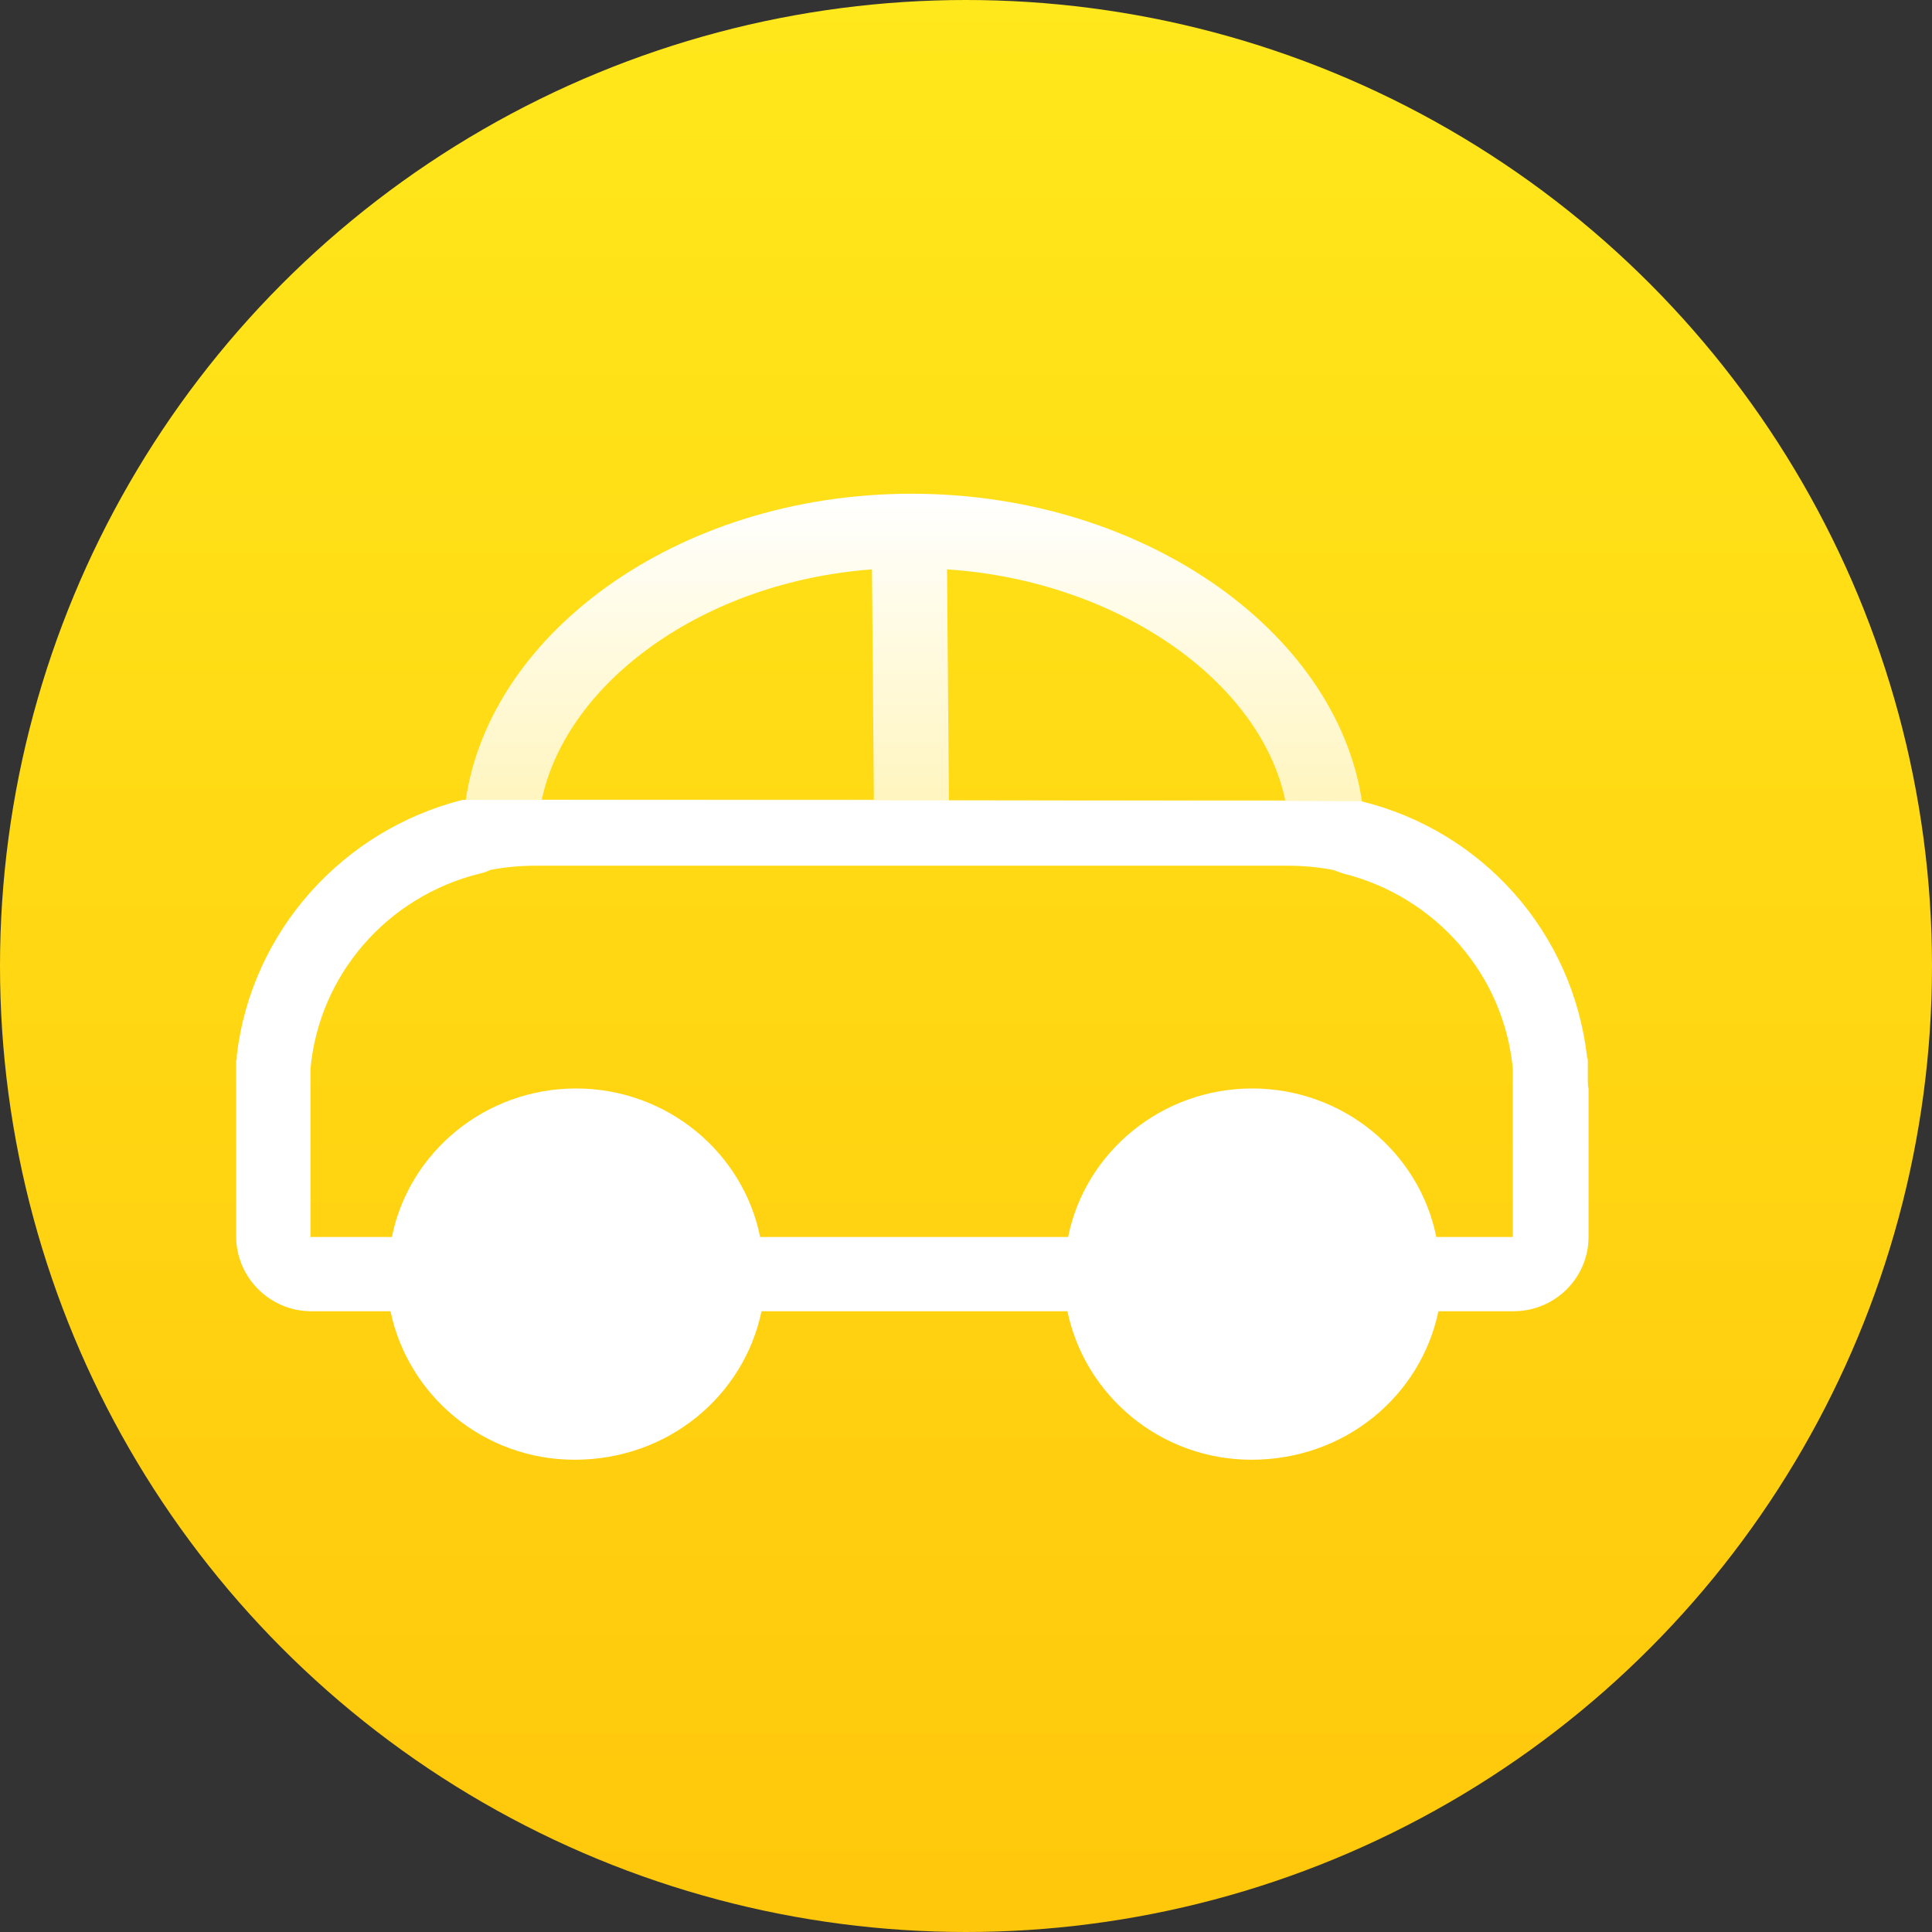 <?xml version="1.0" encoding="UTF-8"?>
<svg width="90px" height="90px" viewBox="0 0 90 90" version="1.1" xmlns="http://www.w3.org/2000/svg" xmlns:xlink="http://www.w3.org/1999/xlink">
    <rect x="0" y="0" width="90" height="90" fill="#333333" stroke="none"/>
    <!-- Generator: Sketch 50.2 (55047) - http://www.bohemiancoding.com/sketch -->
    <title>汽车服务</title>
    <desc>Created with Sketch.</desc>
    <defs>
        <linearGradient x1="50%" y1="0%" x2="50%" y2="100%" id="linearGradient-1">
            <stop stop-color="#FFE81B" offset="0%"></stop>
            <stop stop-color="#FFC70B" offset="100%"></stop>
        </linearGradient>
        <linearGradient x1="50%" y1="0%" x2="50%" y2="111.902%" id="linearGradient-2">
            <stop stop-color="#FFFFFF" offset="0%"></stop>
            <stop stop-color="#FFFFFF" stop-opacity="0.688" offset="100%"></stop>
        </linearGradient>
    </defs>
    <g id="Page-1" stroke="none" stroke-width="1" fill="none" fill-rule="evenodd">
        <g id="发布-copy-4" transform="translate(-630, -158)">
            <g id="1" transform="translate(19, 158)">
                <g id="汽车服务" transform="translate(611, 0)">
                    <g>
                        <circle id="Oval-Copy" fill="url(#linearGradient-1)" cx="45" cy="45" r="45"></circle>
                        <g transform="translate(11, 23)" fill-rule="nonzero">
                            <path d="M62.967,27.379 L62.967,27.085 L62.967,26.759 L62.967,26.595 L62.967,26.432 C62.967,26.367 62.967,26.302 62.934,26.269 C62.274,20.395 58.019,15.696 52.412,14.326 C52.401,14.305 10.585,14.257 10.555,14.26 C4.981,15.664 0.726,20.363 0.033,26.139 C0.033,26.302 0.033,26.367 0,26.4 L0,34.59 C0,36.516 1.583,38.082 3.496,38.082 L7.191,38.082 C8.015,42.03 11.545,45 15.766,45 C20.12,45 23.65,42.03 24.474,38.082 L38.724,38.082 C39.548,42.03 43.077,45 47.299,45 C51.653,45 55.183,42.03 56.007,38.082 L59.504,38.082 C61.45,38.082 63,36.516 63,34.623 L63,27.705 C62.967,27.607 62.967,27.476 62.967,27.379 Z M47.332,27.705 C43.11,27.705 39.548,30.674 38.757,34.623 L24.408,34.623 C23.617,30.674 20.054,27.705 15.832,27.705 C11.61,27.705 8.048,30.674 7.257,34.623 L3.463,34.623 L3.463,27.705 L3.463,27.476 L3.463,27.379 L3.463,27.215 L3.463,27.085 L3.463,26.987 L3.463,26.856 L3.463,26.791 C3.859,22.451 6.993,18.764 11.38,17.687 C11.545,17.654 11.709,17.589 11.841,17.524 C12.534,17.393 13.227,17.328 13.952,17.328 L48.982,17.328 C49.707,17.328 50.4,17.393 51.093,17.524 C51.258,17.589 51.39,17.621 51.554,17.687 C55.908,18.764 59.075,22.451 59.471,26.791 L59.471,34.623 L55.908,34.623 C55.117,30.674 51.554,27.705 47.332,27.705 Z" id="Shape" fill="#FFFFFF"></path>
                            <path d="M52.5,14.743 C49.643,14.763 13.751,14.754 10.643,14.678 C11.534,6.683 20.45,0 31.467,0 C42.484,0 51.577,6.683 52.5,14.743 Z M33.205,14.286 L48.872,14.286 C47.718,8.739 41.065,4.046 33.116,3.524 L33.205,14.286 Z M29.62,3.524 C21.737,4.112 15.393,8.804 14.239,14.254 L29.708,14.254 L29.62,3.524 Z" id="Combined-Shape" fill="url(#linearGradient-2)"></path>
                        </g>
                    </g>
                </g>
            </g>
        </g>
    </g>
</svg>